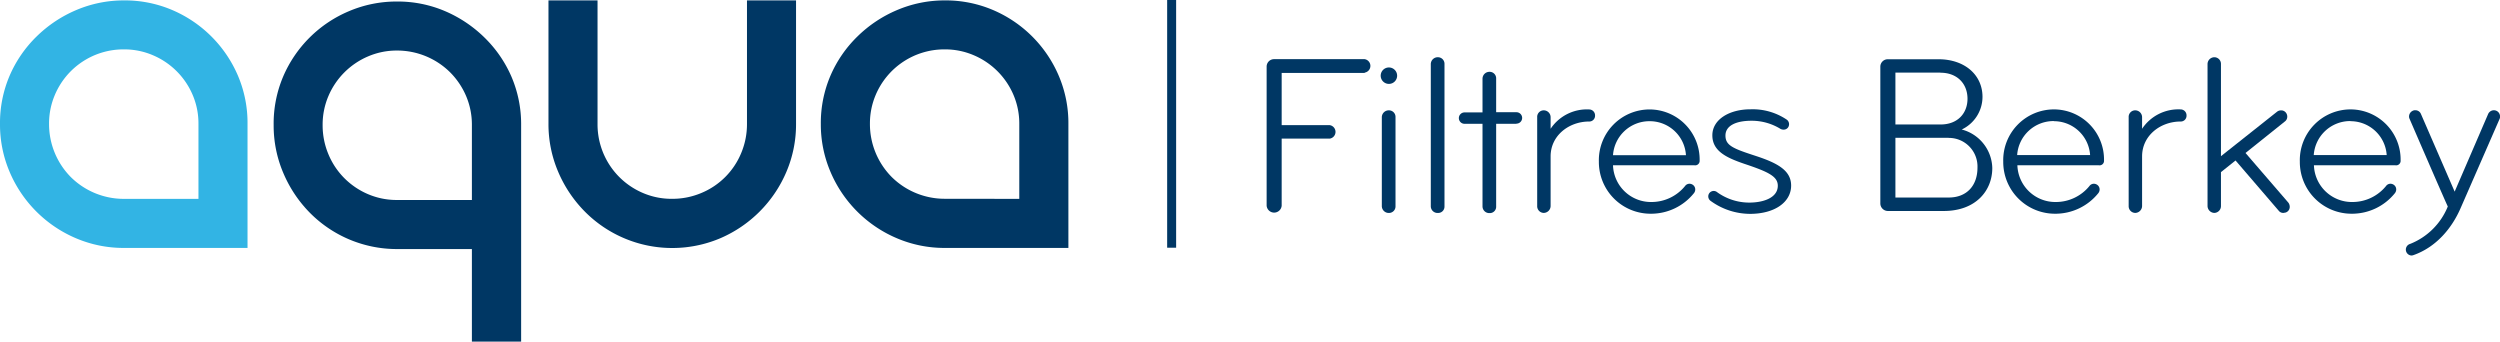 <svg xmlns="http://www.w3.org/2000/svg" viewBox="0 0 556.91 76.1"><defs><style>.cls-1{fill:#32b4e4;}.cls-2{fill:#003764;}</style></defs><title>logoqc</title><g id="Capa_2" data-name="Capa 2"><g id="Layer_2" data-name="Layer 2"><path class="cls-1" d="M27.63.09A26.84,26.84,0,0,1,38.38,2.24,27.75,27.75,0,0,1,53,16.85,26.82,26.82,0,0,1,55.14,27.6V55.23H27.63a27,27,0,0,1-10.69-2.15,27.86,27.86,0,0,1-14.8-14.8A26.92,26.92,0,0,1,0,27.6,26.79,26.79,0,0,1,2.15,16.85a27.32,27.32,0,0,1,6-8.72,28.38,28.38,0,0,1,8.84-5.89A27,27,0,0,1,27.63.09ZM44.21,44.3V27.6a16.17,16.17,0,0,0-1.29-6.45,16.68,16.68,0,0,0-8.84-8.84A16.18,16.18,0,0,0,27.63,11,16.59,16.59,0,0,0,12.22,21.15a16.19,16.19,0,0,0-1.29,6.45,16.76,16.76,0,0,0,4.85,11.85A16.76,16.76,0,0,0,27.63,44.3Z"/><path class="cls-2" d="M88.42.34A26.81,26.81,0,0,1,99.16,2.49a28.52,28.52,0,0,1,8.78,5.89,27.35,27.35,0,0,1,6,8.72,26.83,26.83,0,0,1,2.15,10.74V76.1H105.12V55.48H88.42A27.24,27.24,0,0,1,69,47.37a28.29,28.29,0,0,1-5.89-8.84,26.93,26.93,0,0,1-2.15-10.69A26.79,26.79,0,0,1,63.06,17.1,27.56,27.56,0,0,1,77.74,2.49,27,27,0,0,1,88.42.34Zm16.7,44.21V27.84a16.22,16.22,0,0,0-1.29-6.45,16.8,16.8,0,0,0-3.56-5.28,16.76,16.76,0,0,0-11.85-4.85A16.17,16.17,0,0,0,82,12.56a16.69,16.69,0,0,0-8.84,8.84,16.22,16.22,0,0,0-1.29,6.45,16.65,16.65,0,0,0,1.29,6.51,16.47,16.47,0,0,0,3.56,5.34A16.65,16.65,0,0,0,82,43.26a16.24,16.24,0,0,0,6.45,1.29Z"/><path class="cls-2" d="M177.33.09V27.6a26.93,26.93,0,0,1-2.15,10.68,28,28,0,0,1-14.74,14.8,27.42,27.42,0,0,1-30.21-6,28.25,28.25,0,0,1-5.9-8.84,27,27,0,0,1-2.15-10.68V.09h10.93V27.6A16.59,16.59,0,0,0,143.25,43a16.16,16.16,0,0,0,6.45,1.29A16.6,16.6,0,0,0,156.21,43a16.36,16.36,0,0,0,8.9-8.9,16.62,16.62,0,0,0,1.29-6.51V.09Z"/><path class="cls-2" d="M210.49.09a26.84,26.84,0,0,1,10.74,2.15,27.72,27.72,0,0,1,14.61,14.61A26.83,26.83,0,0,1,238,27.6V55.23H210.49a26.93,26.93,0,0,1-10.68-2.15A27.85,27.85,0,0,1,185,38.28a26.92,26.92,0,0,1-2.15-10.68A26.79,26.79,0,0,1,185,16.85a27.29,27.29,0,0,1,6-8.72,28.34,28.34,0,0,1,8.84-5.89A27,27,0,0,1,210.49.09ZM227.06,44.3V27.6a16.25,16.25,0,0,0-1.29-6.45,16.69,16.69,0,0,0-8.84-8.84A16.18,16.18,0,0,0,210.49,11a16.6,16.6,0,0,0-15.41,10.13,16.2,16.2,0,0,0-1.29,6.45,16.75,16.75,0,0,0,4.85,11.85,16.76,16.76,0,0,0,11.85,4.85Z"/><path class="cls-2" d="M433,47H420.55a1.69,1.69,0,0,1-1.68-1.68V14.83a1.65,1.65,0,0,1,1.68-1.63h11.28c5.84,0,9.8,3.5,9.8,8.38A8.07,8.07,0,0,1,437,28.85a9.09,9.09,0,0,1,6.81,8.58C443.81,42.56,440.05,47,433,47Zm-.76-30.83H422.23V27.73h10.06c3.81,0,6-2.49,6-5.74C438.28,18.59,435.94,16.2,432.28,16.2Zm1.83,14.53H422.23V44h11.88c4,0,6.4-2.64,6.4-6.65A6.37,6.37,0,0,0,434.11,30.72Z"/><path class="cls-2" d="M467.53,36.82H449.4A8.46,8.46,0,0,0,457.93,45a9.63,9.63,0,0,0,7.52-3.56,1.23,1.23,0,0,1,1-.51,1.35,1.35,0,0,1,.81.3,1.25,1.25,0,0,1,.46,1,1.35,1.35,0,0,1-.3.81,12.26,12.26,0,0,1-9.55,4.57A11.52,11.52,0,0,1,446.25,36a11.31,11.31,0,0,1,11.33-11.63A11.18,11.18,0,0,1,468.7,35.75,1,1,0,0,1,467.53,36.82Zm-10-9.85a8.12,8.12,0,0,0-8.18,7.57h16.25A8.07,8.07,0,0,0,457.57,27Z"/><path class="cls-2" d="M485.76,27.07c-4.47,0-8.58,3.1-8.58,7.77V45.91a1.56,1.56,0,0,1-1.52,1.52,1.49,1.49,0,0,1-1.47-1.52V26.1a1.45,1.45,0,0,1,1.47-1.52,1.53,1.53,0,0,1,1.52,1.52v2.59a9.71,9.71,0,0,1,8.58-4.32,1.32,1.32,0,0,1,1.32,1.37A1.28,1.28,0,0,1,485.76,27.07Z"/><path class="cls-2" d="M509,47.38c-.1,0-.25.05-.36.05a1.25,1.25,0,0,1-1-.46L498,35.75l-3.25,2.59v7.57a1.52,1.52,0,0,1-1.47,1.52,1.56,1.56,0,0,1-1.52-1.52V14.27a1.53,1.53,0,0,1,1.52-1.52,1.48,1.48,0,0,1,1.47,1.52V34.79l12.49-9.9a1.38,1.38,0,0,1,.86-.3,1.31,1.31,0,0,1,1.12.51,1.42,1.42,0,0,1,.3.91,1.32,1.32,0,0,1-.56,1.07l-8.74,7,9.55,11.07a1.56,1.56,0,0,1,.3,1A1.3,1.3,0,0,1,509,47.38Z"/><path class="cls-2" d="M533.6,36.82H515.46A8.46,8.46,0,0,0,524,45a9.63,9.63,0,0,0,7.52-3.56,1.23,1.23,0,0,1,1-.51,1.36,1.36,0,0,1,.81.3,1.25,1.25,0,0,1,.46,1,1.35,1.35,0,0,1-.3.81,12.26,12.26,0,0,1-9.55,4.57A11.52,11.52,0,0,1,512.32,36a11.31,11.31,0,0,1,11.33-11.63,11.18,11.18,0,0,1,11.12,11.38A1,1,0,0,1,533.6,36.82Zm-10-9.85a8.13,8.13,0,0,0-8.18,7.57h16.25A8.07,8.07,0,0,0,523.64,27Z"/><path class="cls-2" d="M556.81,26.51l-8.74,20c-1.93,4.37-5.38,8.53-10.41,10.31a1.5,1.5,0,0,1-.46.1,1.32,1.32,0,0,1-.3-2.59A15,15,0,0,0,545.28,46s-.36-.66-8.53-19.56a1.21,1.21,0,0,1-.1-.41,1.42,1.42,0,0,1,.86-1.37,1.1,1.1,0,0,1,.56-.1,1.32,1.32,0,0,1,1.22.81l7.52,17.32,7.47-17.32a1.41,1.41,0,0,1,1.32-.81,1.49,1.49,0,0,1,.46.1,1.39,1.39,0,0,1,.86,1.27A1.09,1.09,0,0,1,556.81,26.51Z"/><path class="cls-2" d="M304,16.25H285.51V27.88h10.72a1.52,1.52,0,0,1,0,3H285.51V45.81a1.68,1.68,0,0,1-3.35,0v-31a1.65,1.65,0,0,1,1.68-1.63H304a1.52,1.52,0,0,1,0,3Z"/><path class="cls-2" d="M309.4,18.69a1.83,1.83,0,1,1,0-3.66,1.83,1.83,0,0,1,0,3.66Zm0,28.75a1.54,1.54,0,0,1-1.58-1.52V26.1a1.54,1.54,0,0,1,1.58-1.52,1.46,1.46,0,0,1,1.47,1.52V45.91A1.46,1.46,0,0,1,309.4,47.44Z"/><path class="cls-2" d="M320.31,47.44A1.5,1.5,0,0,1,318.73,46V14.27a1.54,1.54,0,0,1,1.58-1.52,1.46,1.46,0,0,1,1.47,1.52V46A1.41,1.41,0,0,1,320.31,47.44Z"/><path class="cls-2" d="M337.81,27.58h-4.52V46a1.41,1.41,0,0,1-1.47,1.47A1.5,1.5,0,0,1,330.25,46V27.58h-4a1.27,1.27,0,0,1,0-2.54h4V17.57A1.54,1.54,0,0,1,331.82,16a1.45,1.45,0,0,1,1.47,1.52V25h4.52a1.27,1.27,0,1,1,0,2.54Z"/><path class="cls-2" d="M377.45,36.82H359.32A8.46,8.46,0,0,0,367.85,45a9.63,9.63,0,0,0,7.52-3.56,1.23,1.23,0,0,1,1-.51,1.35,1.35,0,0,1,.81.3,1.25,1.25,0,0,1,.46,1,1.34,1.34,0,0,1-.3.81,12.25,12.25,0,0,1-9.55,4.57A11.52,11.52,0,0,1,356.17,36,11.31,11.31,0,0,1,367.5,24.38a11.18,11.18,0,0,1,11.12,11.38A1,1,0,0,1,377.45,36.82ZM367.5,27a8.12,8.12,0,0,0-8.18,7.57h16.25A8.07,8.07,0,0,0,367.5,27Z"/><path class="cls-2" d="M354,27.07c-4.47,0-8.58,3.1-8.58,7.77V45.91a1.56,1.56,0,0,1-1.52,1.52,1.49,1.49,0,0,1-1.47-1.52V26.1a1.45,1.45,0,0,1,1.47-1.52,1.53,1.53,0,0,1,1.52,1.52v2.59A9.71,9.71,0,0,1,354,24.38a1.32,1.32,0,0,1,1.32,1.37A1.28,1.28,0,0,1,354,27.07Z"/><path class="cls-2" d="M389.84,47.64a15,15,0,0,1-8.79-2.9,1.23,1.23,0,0,1-.51-1,1.21,1.21,0,0,1,1.88-1,12.2,12.2,0,0,0,7.26,2.39c3.15,0,6.35-1.07,6.35-3.76,0-2.08-2.13-3.1-7.47-4.88-4-1.37-7.11-2.84-7.11-6.35s3.76-5.79,8.48-5.79a13.59,13.59,0,0,1,8,2.24,1.25,1.25,0,0,1,.61,1.07,1.34,1.34,0,0,1-.15.61,1.19,1.19,0,0,1-1.07.61,1.56,1.56,0,0,1-.66-.15,12.22,12.22,0,0,0-6.5-1.83c-3.4,0-5.79,1.07-5.79,3.3s1.73,2.9,6.7,4.52S399,38,399,41.34C399,45,395.38,47.64,389.84,47.64Z"/><path class="cls-2" d="M262,0V55.18h-2V0Z"/></g></g></svg>